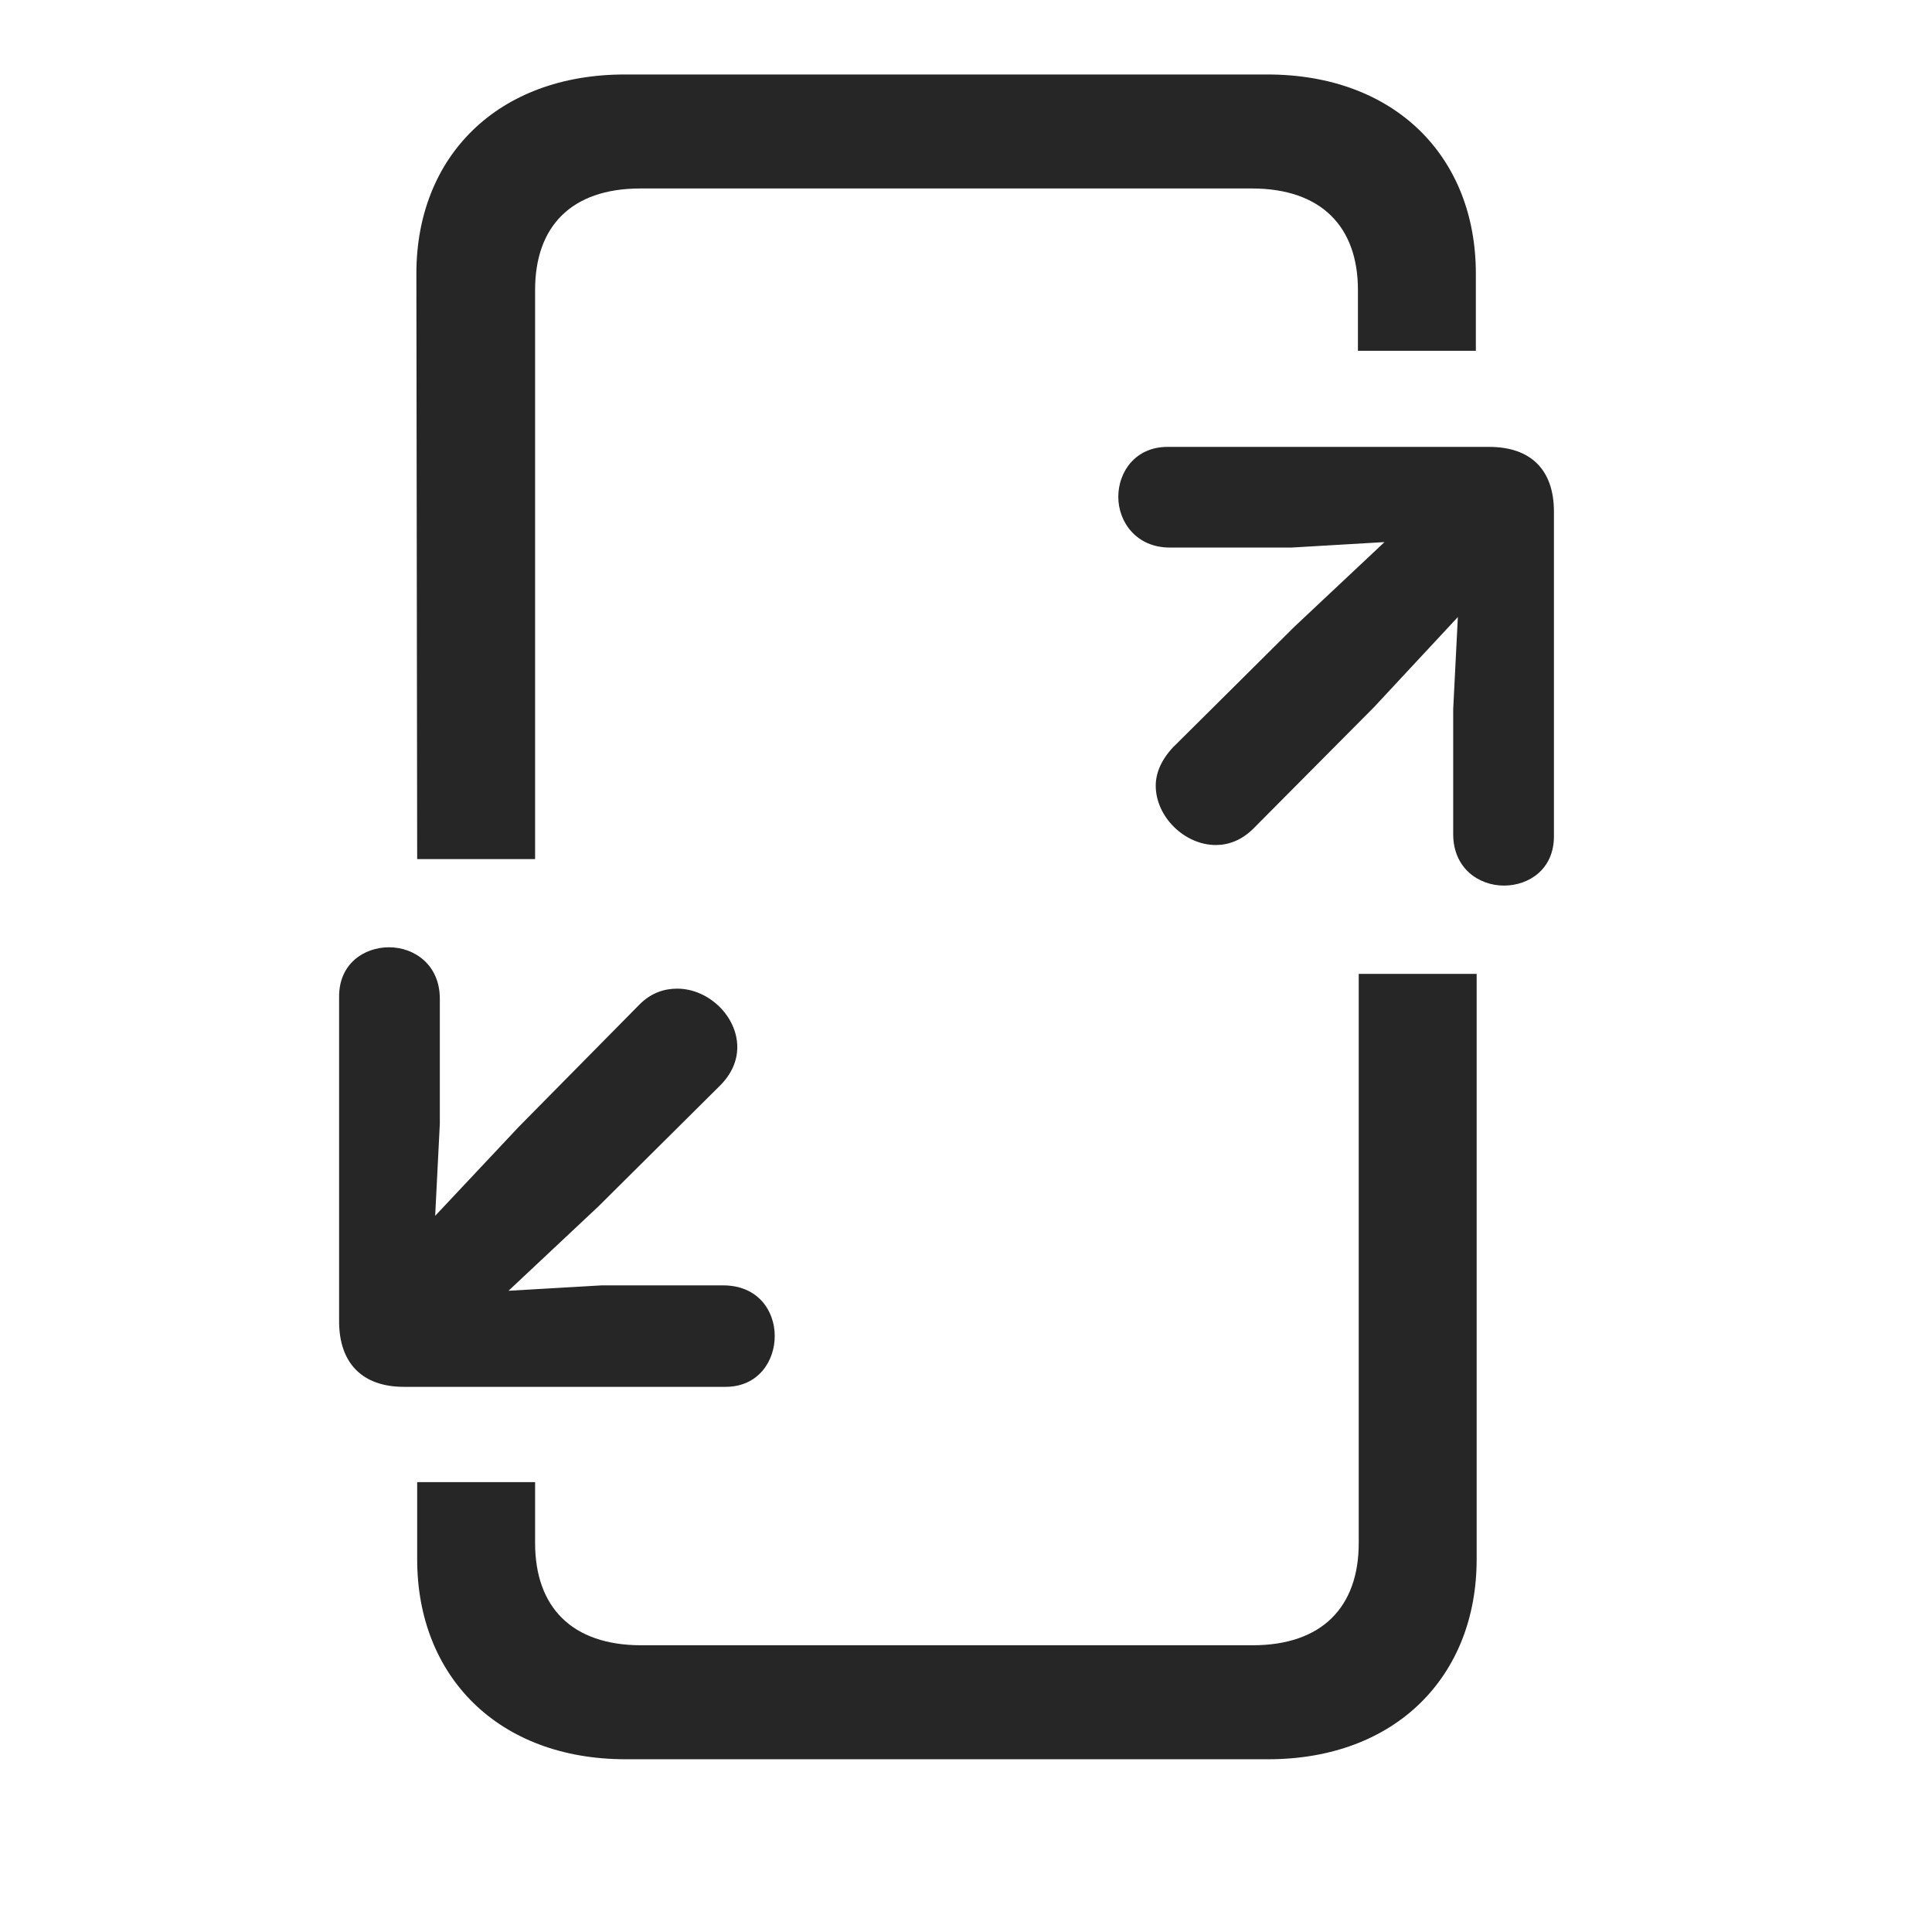 <svg width="29" height="29" viewBox="0 0 29 29" fill="currentColor" xmlns="http://www.w3.org/2000/svg">
<g clip-path="url(#clip0_2207_36917)">
<path d="M6.262 12.895H8.032V4.352C8.032 3.403 8.571 2.829 9.614 2.829H18.79C19.832 2.829 20.383 3.403 20.383 4.352V5.266H22.153V4.106C22.153 2.348 20.934 1.118 19.024 1.118H9.379C7.469 1.118 6.25 2.348 6.25 4.106L6.262 12.895ZM9.391 26.407H19.036C20.946 26.407 22.165 25.165 22.165 23.407V14.618H20.395V23.161C20.395 24.122 19.844 24.696 18.801 24.696H9.625C8.583 24.696 8.032 24.122 8.032 23.161V22.247H6.262V23.407C6.262 25.165 7.481 26.407 9.391 26.407Z" fill="currentColor" fill-opacity="0.85"/>
<path d="M17.524 6.708C17.043 6.708 16.786 7.083 16.786 7.458C16.786 7.833 17.055 8.219 17.559 8.219H19.387L20.782 8.137L19.434 9.403L17.606 11.219C17.43 11.407 17.348 11.606 17.348 11.793C17.348 12.262 17.782 12.684 18.25 12.684C18.438 12.684 18.637 12.614 18.813 12.438L20.629 10.61L21.883 9.262L21.813 10.645V12.52C21.813 13.036 22.2 13.293 22.575 13.293C22.95 13.293 23.325 13.047 23.325 12.555V7.68C23.325 7.047 22.973 6.708 22.352 6.708H17.524ZM6.063 20.817H10.891C11.383 20.817 11.629 20.43 11.629 20.055C11.629 19.669 11.372 19.294 10.856 19.294H9.028L7.633 19.375L8.981 18.11L10.809 16.294C10.985 16.118 11.067 15.918 11.067 15.719C11.067 15.251 10.633 14.84 10.165 14.84C9.977 14.84 9.778 14.899 9.602 15.075L7.786 16.915L6.532 18.25L6.602 16.868V14.993C6.602 14.477 6.215 14.219 5.84 14.219C5.465 14.219 5.09 14.465 5.09 14.957V19.832C5.09 20.465 5.442 20.817 6.063 20.817Z" fill="currentColor" fill-opacity="0.85"/>
</g>
<defs>
<clipPath id="clip0_2207_36917">
<rect width="18.234" height="25.793" fill="currentColor" transform="translate(5.09 1.118)"/>
</clipPath>
</defs>
</svg>
